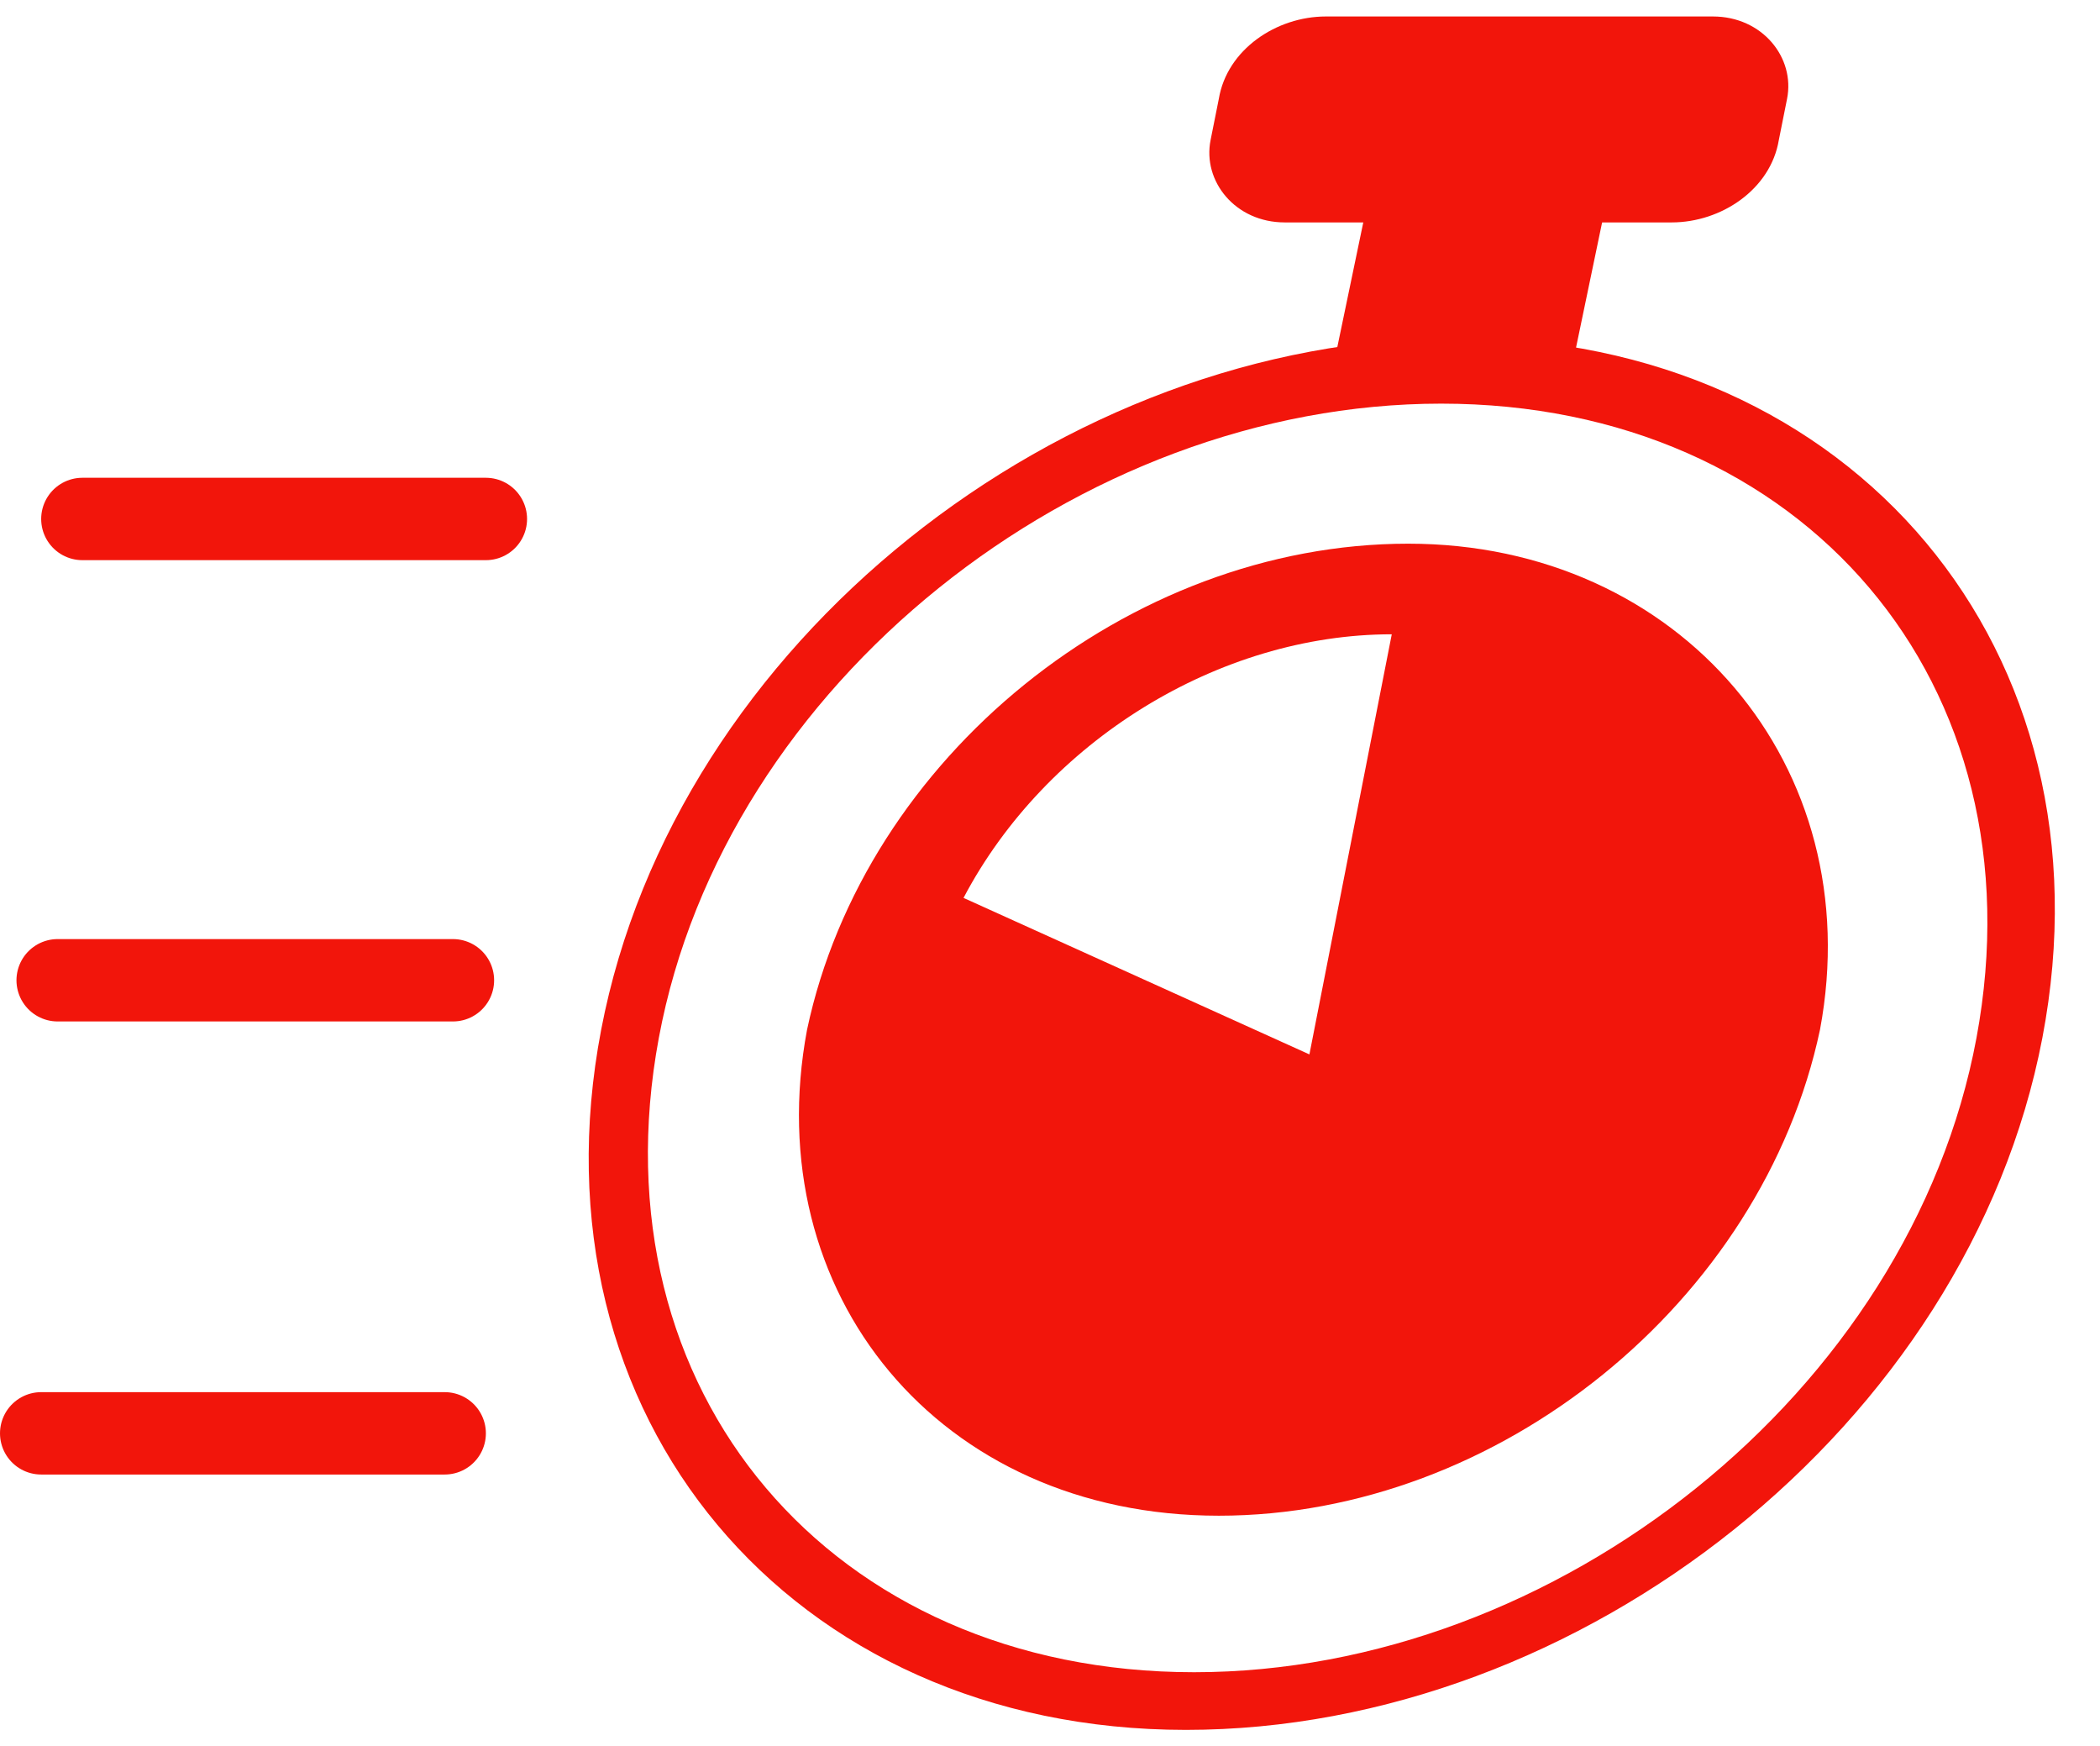 <?xml version="1.0" encoding="utf-8"?>
<!-- Generator: Adobe Illustrator 19.0.0, SVG Export Plug-In . SVG Version: 6.00 Build 0)  -->
<svg version="1.1" id="Camada_1" xmlns="http://www.w3.org/2000/svg" xmlns:xlink="http://www.w3.org/1999/xlink" x="0px" y="0px"
	 viewBox="-292 249.8 25.5 21.2" style="enable-background:new -292 249.8 25.5 21.2;" xml:space="preserve">
<style type="text/css">
	.st0{fill:#F2150B;}
	.st1{fill:none;stroke:#F2150B;stroke-linecap:round;stroke-miterlimit:10;}
</style>
<g id="XMLID_2_">
	<g>
		<g id="XMLID_80_">
			<path id="XMLID_81_" class="st0" d="M-277.6,270.8c-4.8,0-8-3.8-7.1-8.5s5.6-8.4,10.4-8.4s8,3.8,7.1,8.5
				S-272.8,270.8-277.6,270.8z M-274.5,254.7c-4.4,0-8.7,3.4-9.5,7.7s2.1,7.7,6.5,7.7s8.7-3.4,9.5-7.7S-270.1,254.7-274.5,254.7z"/>
		</g>
		<path id="XMLID_77_" class="st0" d="M-274.9,256.4c-3.4,0-6.6,2.6-7.3,5.9c-0.6,3.2,1.6,5.9,5,5.9s6.6-2.6,7.3-5.9
			C-269.3,259.1-271.6,256.4-274.9,256.4z M-276.1,262.6l-4.2-1.9c1-1.9,3.1-3.2,5.2-3.2L-276.1,262.6z"/>
		<path id="XMLID_76_" class="st0" d="M-271.7,252.5h-4.7c-0.6,0-1-0.5-0.9-1l0.1-0.5c0.1-0.6,0.7-1,1.3-1h4.7c0.6,0,1,0.5,0.9,1
			l-0.1,0.5C-270.5,252.1-271.1,252.5-271.7,252.5z"/>
		<polygon id="XMLID_75_" class="st0" points="-272.9,254.2 -275.8,254.2 -275.3,251.8 -272.4,251.8 		"/>
	</g>
</g>
<line class="st1" x1="-291.5" y1="267.2" x2="-286.6" y2="267.2"/>
<line class="st1" x1="-291.3" y1="261.7" x2="-286.5" y2="261.7"/>
<line class="st1" x1="-291" y1="256.1" x2="-286.1" y2="256.1"/>
</svg>

